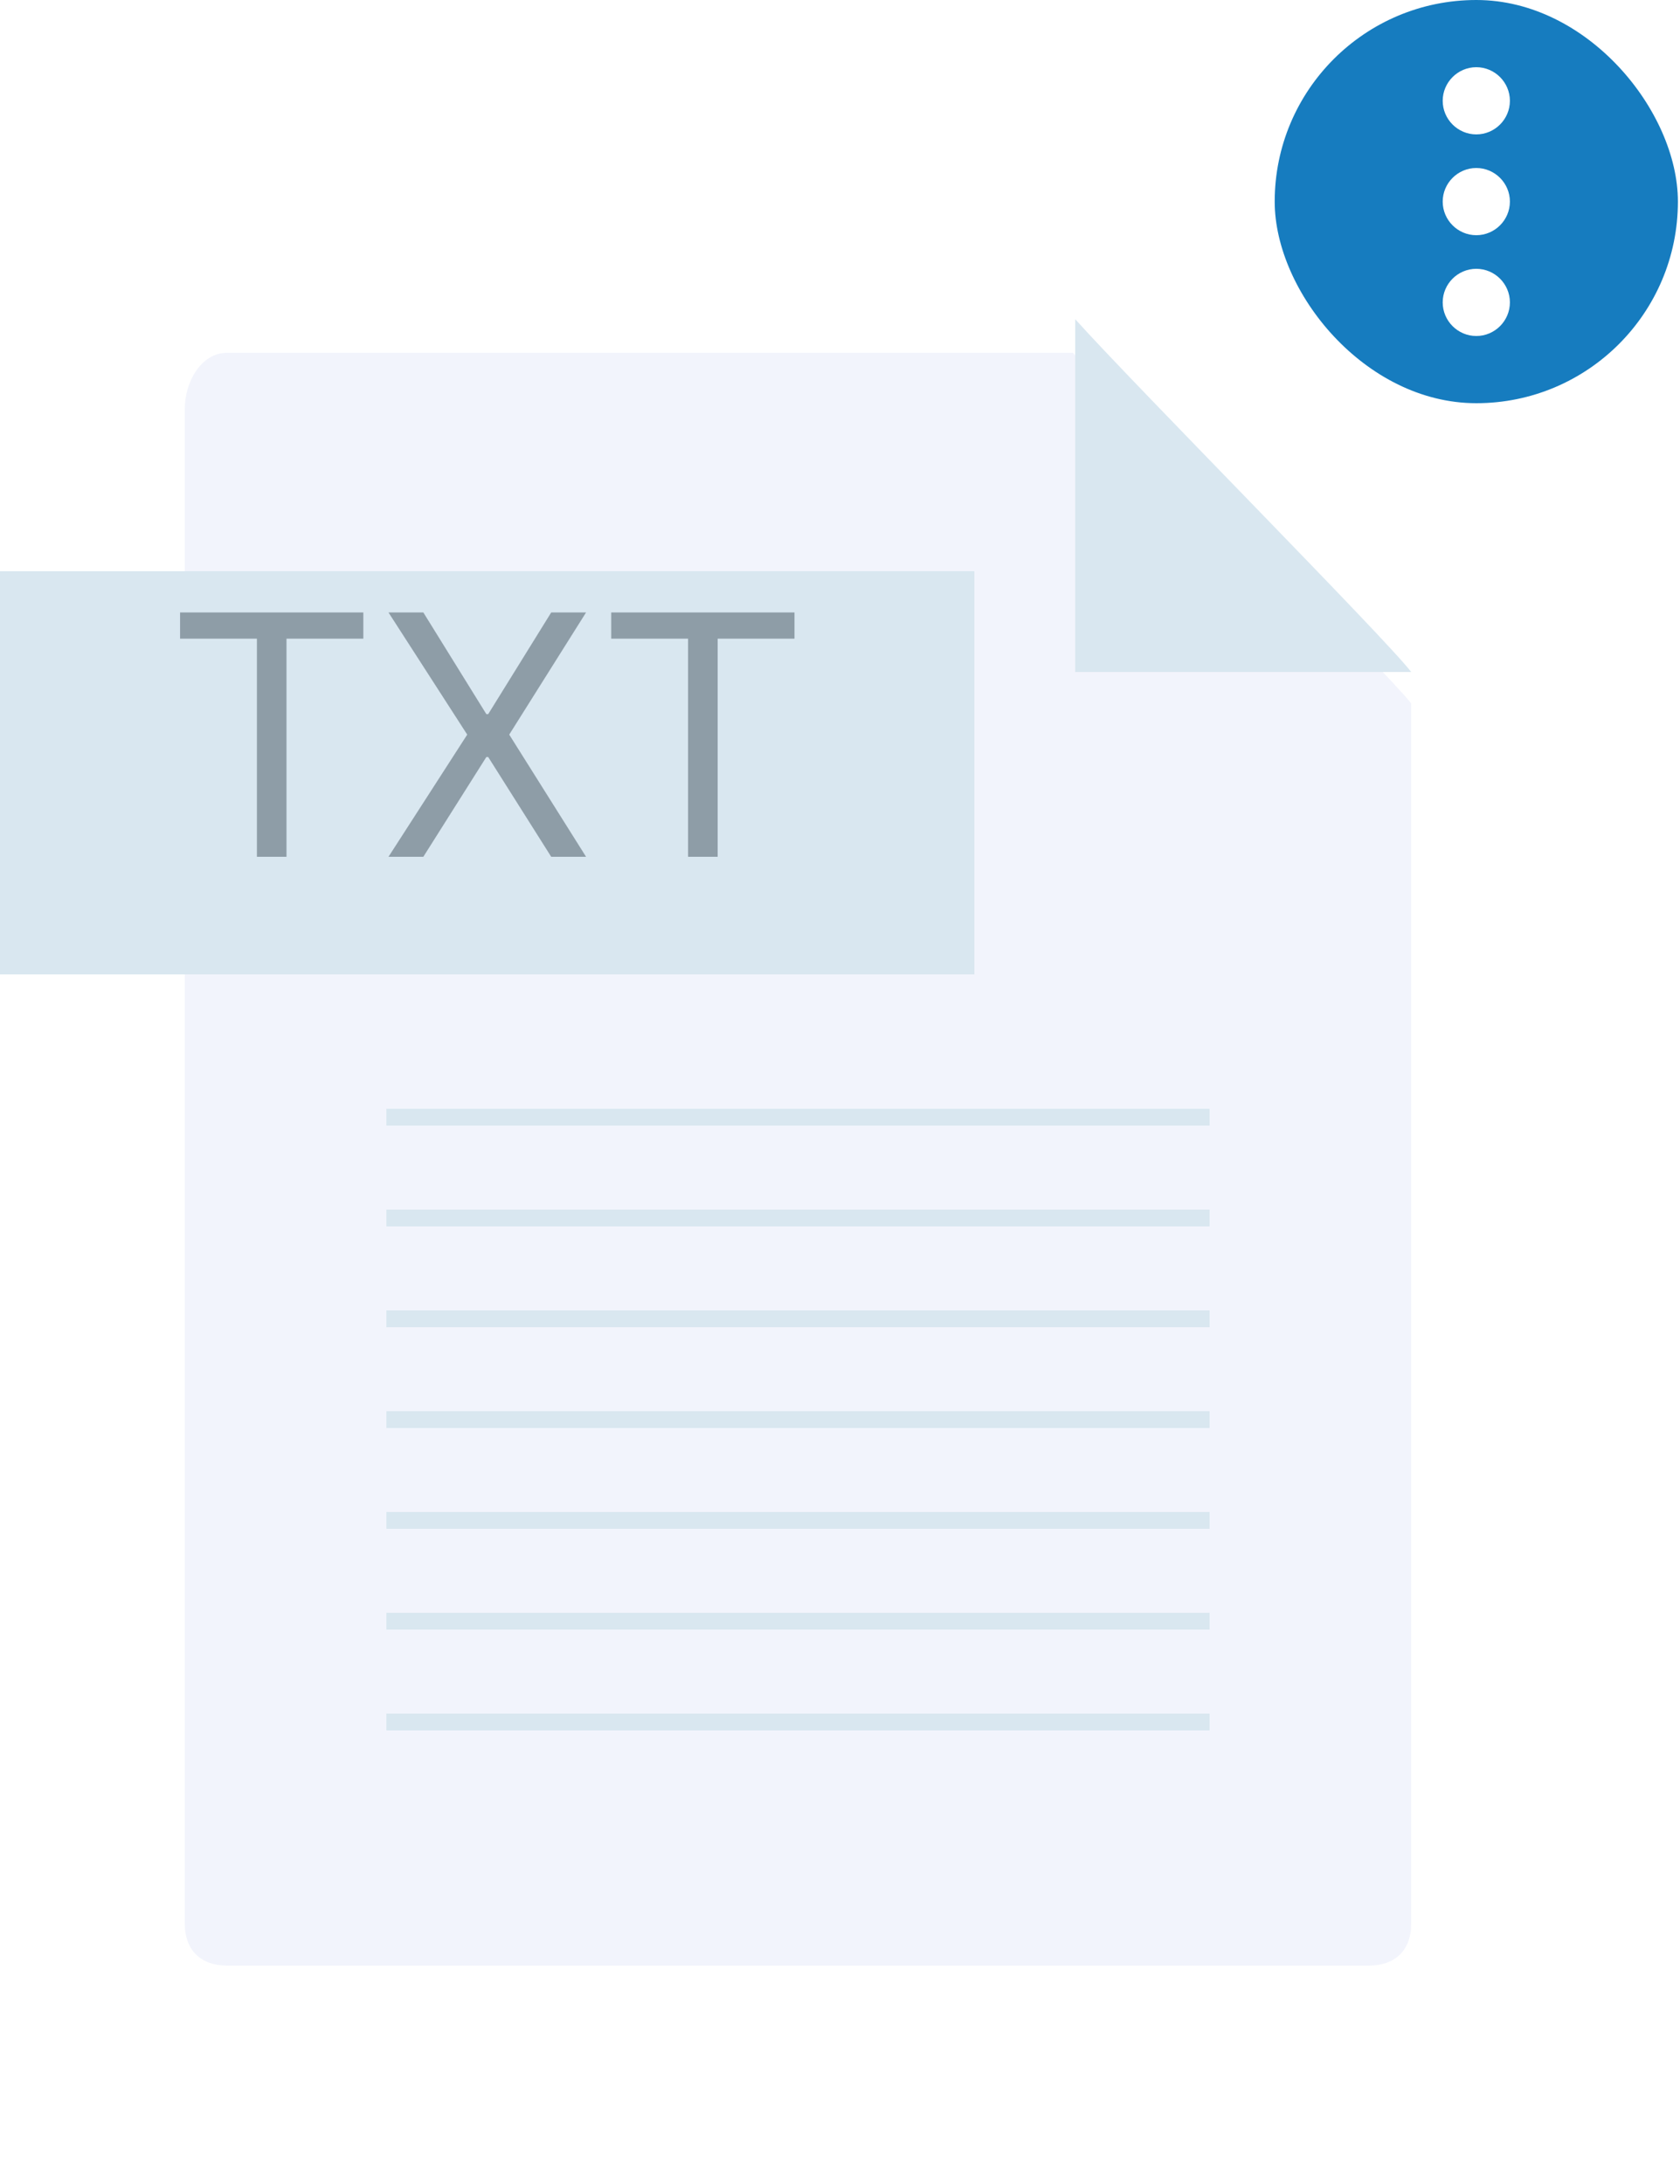 <svg width="100" height="130" viewBox="0 0 100 130" fill="none" xmlns="http://www.w3.org/2000/svg">
<g clip-path="url(#clip0_575_12838)">
<g filter="url(#filter0_d_575_12838)">
<path d="M84 112.496C84 114.101 83.029 115 81.483 115H13.517C11.971 115 11 114.101 11 112.496V22.339C10.995 20.739 11.971 19 13.517 19H63.862C67.537 22.974 82.455 37.894 84 39.87V112.496Z" fill="#F2F4FC"/>
</g>
<g filter="url(#filter1_d_575_12838)">
<path d="M58 32H0V56H58V32Z" fill="#D9E7F0"/>
</g>
<path d="M64 19V40H84C82.494 38.017 67.593 22.997 64 19Z" fill="#D9E7F0"/>
<path d="M10.718 38.017V36.455H21.627V38.017H17.053V51H15.292V38.017H10.718ZM25.198 36.455L28.948 42.506H29.061L32.811 36.455H34.885L30.311 43.727L34.885 51H32.811L29.061 45.062H28.948L25.198 51H23.124L27.811 43.727L23.124 36.455H25.198ZM36.382 38.017V36.455H47.291V38.017H42.717V51H40.956V38.017H36.382Z" fill="#8E9DA7"/>
<path d="M72 66H23V67H72V66Z" fill="#D9E7F0"/>
<path d="M72 72H23V73H72V72Z" fill="#D9E7F0"/>
<path d="M72 78H23V79H72V78Z" fill="#D9E7F0"/>
<path d="M72 84H23V85H72V84Z" fill="#D9E7F0"/>
<path d="M72 90H23V91H72V90Z" fill="#D9E7F0"/>
<path d="M72 96H23V97H72V96Z" fill="#D9E7F0"/>
<path d="M72 102H23V103H72V102Z" fill="#D9E7F0"/>
<g clip-path="url(#clip1_575_12838)">
<rect x="75.875" width="24" height="24" rx="12" fill="#167CBF"/>
<path d="M87.875 8C88.975 8 89.875 7.1 89.875 6C89.875 4.9 88.975 4 87.875 4C86.775 4 85.875 4.9 85.875 6C85.875 7.1 86.775 8 87.875 8ZM87.875 10C86.775 10 85.875 10.9 85.875 12C85.875 13.1 86.775 14 87.875 14C88.975 14 89.875 13.1 89.875 12C89.875 10.9 88.975 10 87.875 10ZM87.875 16C86.775 16 85.875 16.9 85.875 18C85.875 19.1 86.775 20 87.875 20C88.975 20 89.875 19.1 89.875 18C89.875 16.9 88.975 16 87.875 16Z" fill="white"/>
</g>
</g>
<defs>
<filter id="filter0_d_575_12838" x="9" y="19" width="77" height="100" filterUnits="userSpaceOnUse" color-interpolation-filters="sRGB">
<feFlood flood-opacity="0" result="BackgroundImageFix"/>
<feColorMatrix in="SourceAlpha" type="matrix" values="0 0 0 0 0 0 0 0 0 0 0 0 0 0 0 0 0 0 127 0" result="hardAlpha"/>
<feOffset dy="2"/>
<feGaussianBlur stdDeviation="1"/>
<feComposite in2="hardAlpha" operator="out"/>
<feColorMatrix type="matrix" values="0 0 0 0 0.431 0 0 0 0 0.566 0 0 0 0 0.662 0 0 0 0.29 0"/>
<feBlend mode="normal" in2="BackgroundImageFix" result="effect1_dropShadow_575_12838"/>
<feBlend mode="normal" in="SourceGraphic" in2="effect1_dropShadow_575_12838" result="shape"/>
</filter>
<filter id="filter1_d_575_12838" x="-2" y="32" width="62" height="28" filterUnits="userSpaceOnUse" color-interpolation-filters="sRGB">
<feFlood flood-opacity="0" result="BackgroundImageFix"/>
<feColorMatrix in="SourceAlpha" type="matrix" values="0 0 0 0 0 0 0 0 0 0 0 0 0 0 0 0 0 0 127 0" result="hardAlpha"/>
<feOffset dy="2"/>
<feGaussianBlur stdDeviation="1"/>
<feComposite in2="hardAlpha" operator="out"/>
<feColorMatrix type="matrix" values="0 0 0 0 0.431 0 0 0 0 0.566 0 0 0 0 0.662 0 0 0 0.29 0"/>
<feBlend mode="normal" in2="BackgroundImageFix" result="effect1_dropShadow_575_12838"/>
<feBlend mode="normal" in="SourceGraphic" in2="effect1_dropShadow_575_12838" result="shape"/>
</filter>
<clipPath id="clip0_575_12838">
<rect width="100" height="130" fill="white"/>
</clipPath>
<clipPath id="clip1_575_12838">
<rect x="75.875" width="24" height="24" rx="12" fill="white"/>
</clipPath>
</defs>
</svg>
